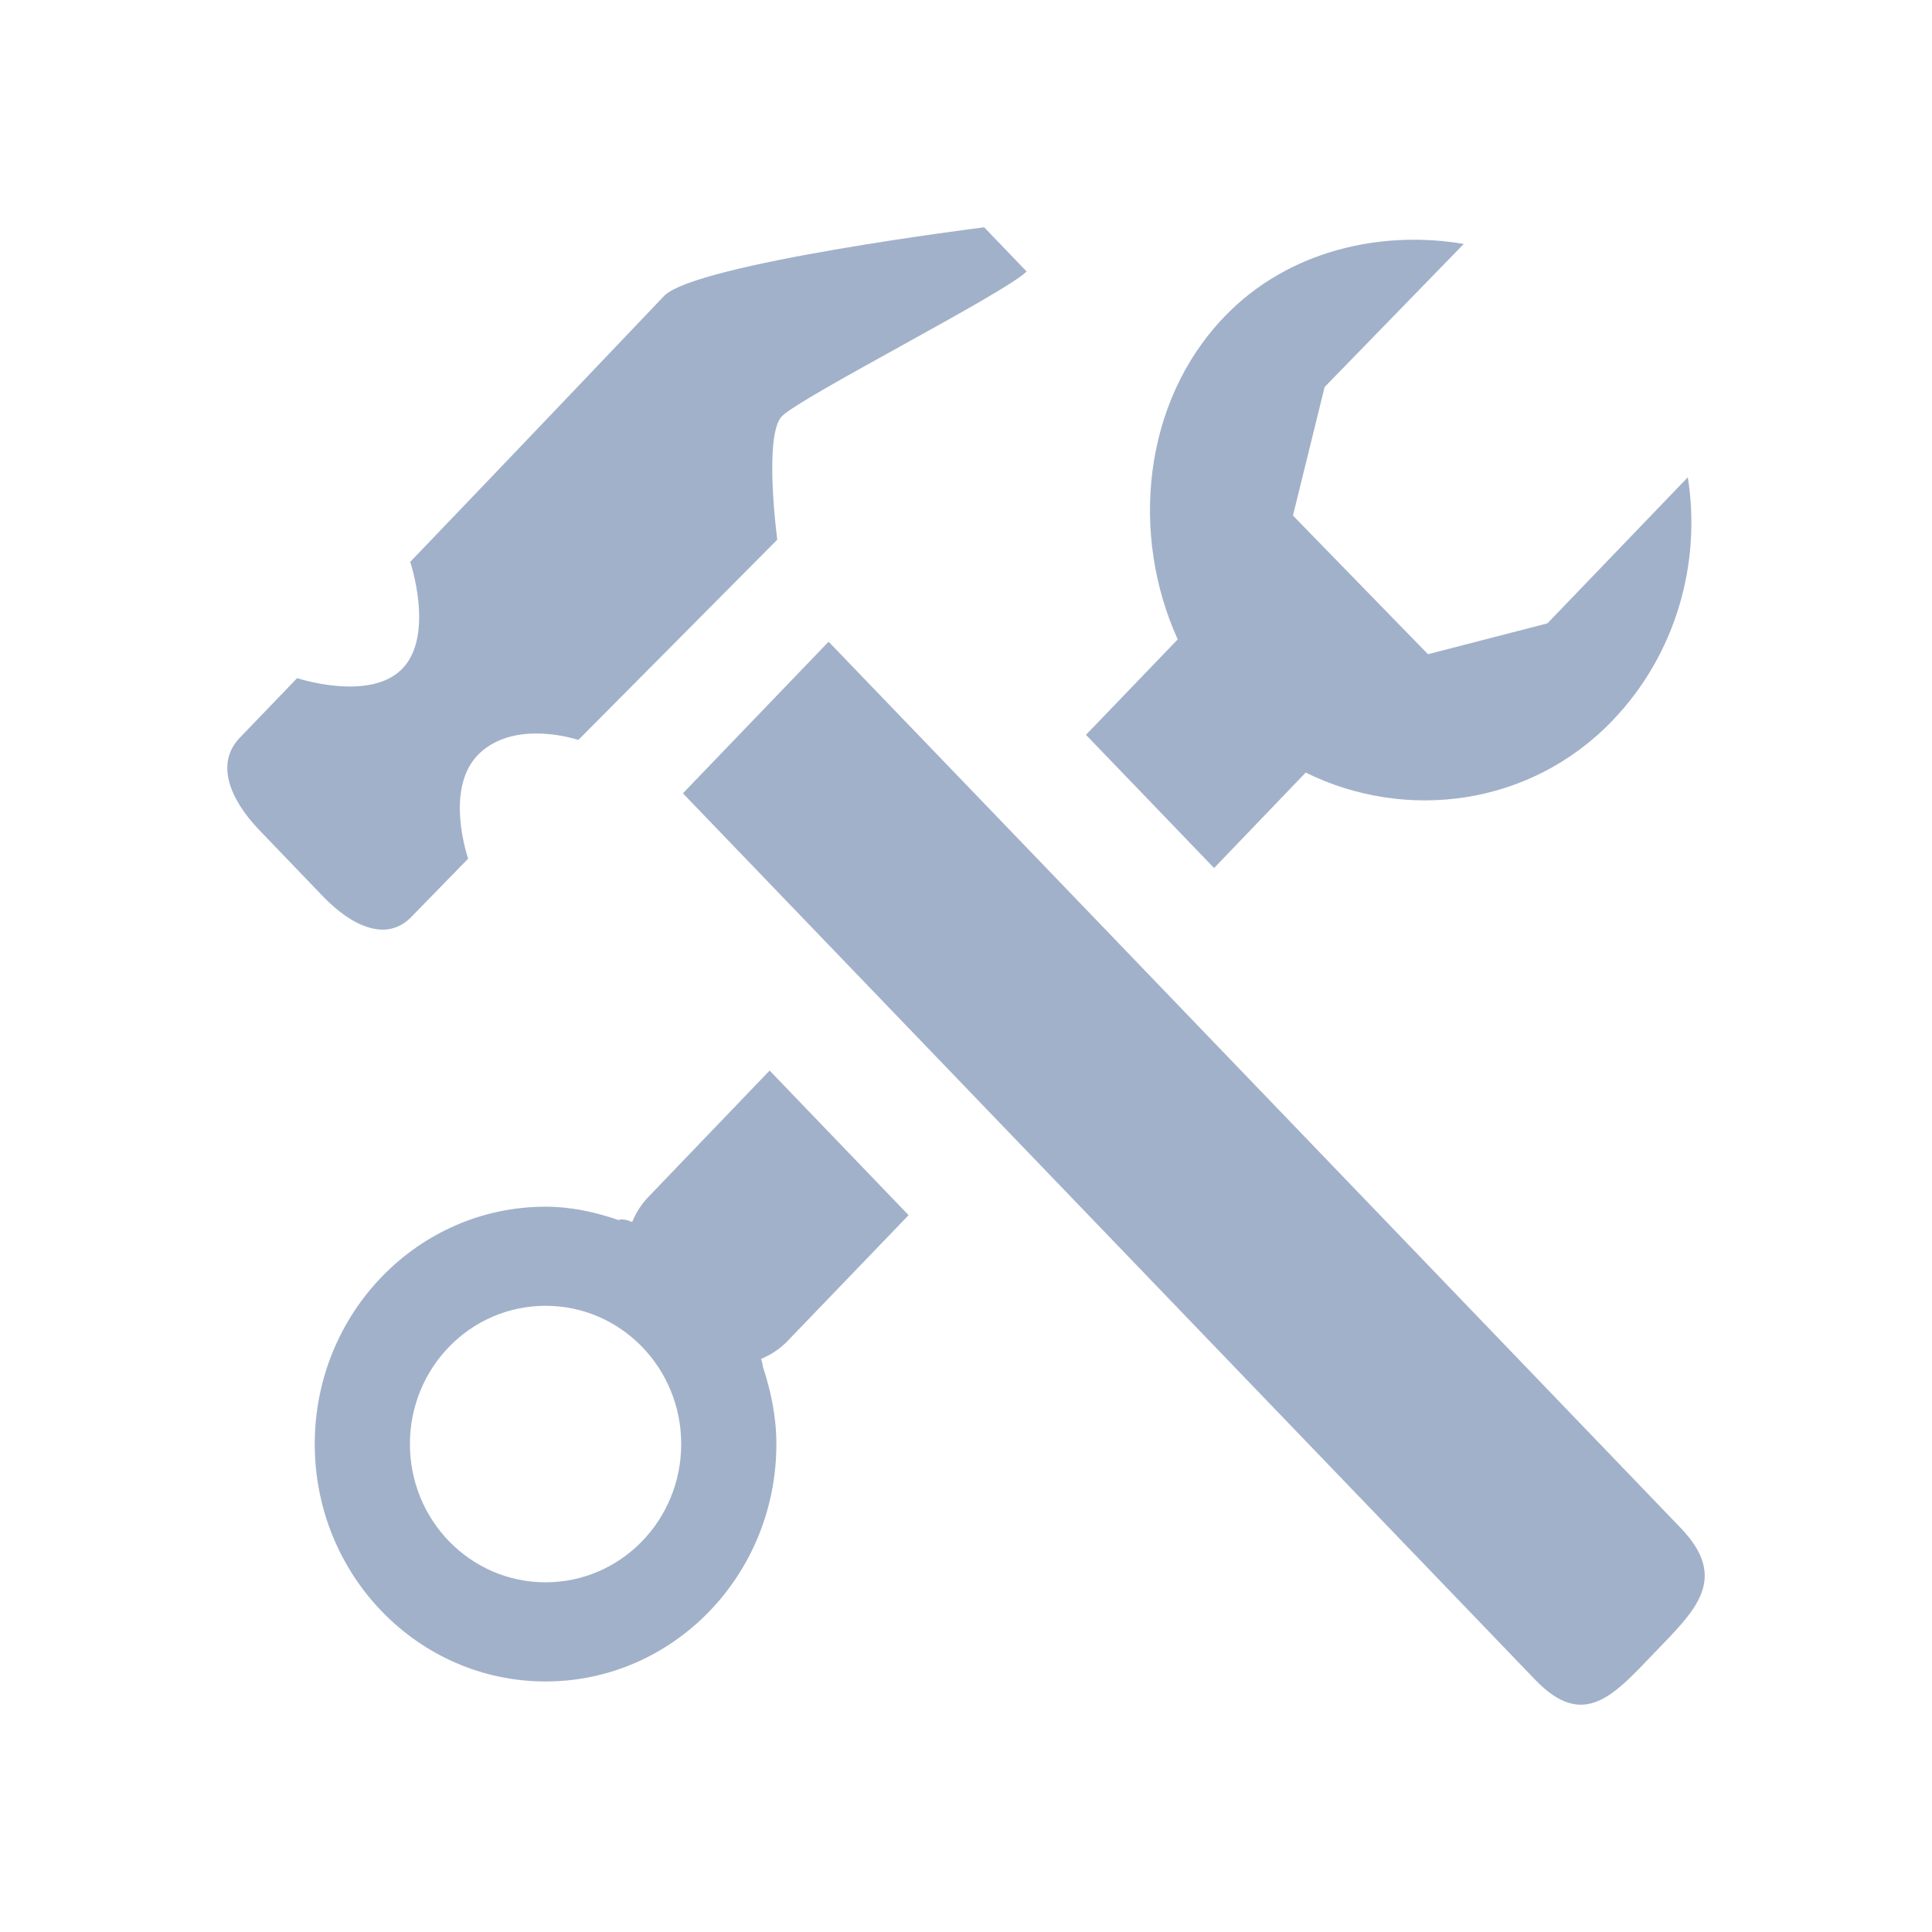 <svg width="34" height="34" viewBox="0 0 34 34" fill="none" xmlns="http://www.w3.org/2000/svg">
<g filter="url(#filter0_d_1333_23)">
<path fill-rule="evenodd" clip-rule="evenodd" d="M27.014 25.558C27.877 26.46 28.41 25.819 29.118 25.083C29.827 24.347 30.441 23.79 29.578 22.89C29.578 22.89 17.552 10.377 14.582 7.293L12.018 9.961L27.014 25.558Z" fill="#A2B1CA"/>
<path fill-rule="evenodd" clip-rule="evenodd" d="M7.242 12.133L8.239 11.111C8.239 11.111 7.799 9.854 8.444 9.252C9.089 8.65 10.178 9.022 10.178 9.022L13.679 5.497C13.679 5.497 13.434 3.665 13.759 3.327C14.084 2.988 17.715 1.145 18.066 0.777L17.32 0C17.32 0 12.238 0.636 11.687 1.208C11.364 1.547 8.945 4.091 7.219 5.888C7.219 5.888 7.651 7.173 7.083 7.765C6.512 8.359 5.229 7.934 5.229 7.934C4.623 8.565 4.217 8.986 4.217 8.986C3.789 9.435 4.041 10.064 4.566 10.611L5.68 11.771C6.208 12.32 6.815 12.579 7.242 12.133Z" fill="#A2B1CA"/>
<path fill-rule="evenodd" clip-rule="evenodd" d="M22.978 9.596C24.728 10.46 26.923 10.195 28.376 8.682C29.497 7.514 29.942 5.909 29.703 4.399L27.232 6.97L25.13 7.513L22.754 5.073L23.311 2.811L25.76 0.293C24.309 0.046 22.67 0.403 21.549 1.572C20.094 3.086 19.896 5.428 20.726 7.252L19.111 8.932C19.821 9.668 20.58 10.459 21.366 11.276L22.978 9.596Z" fill="#A2B1CA"/>
<path fill-rule="evenodd" clip-rule="evenodd" d="M15.99 17.385L13.544 14.84L11.419 17.055C11.286 17.19 11.192 17.344 11.125 17.505C11 17.454 10.93 17.452 10.886 17.471C10.48 17.331 10.051 17.236 9.601 17.236C7.357 17.236 5.539 19.105 5.539 21.413C5.539 23.721 7.357 25.591 9.601 25.591C11.845 25.591 13.663 23.721 13.663 21.413C13.663 20.934 13.567 20.481 13.426 20.053C13.418 20.012 13.416 19.975 13.393 19.916C13.562 19.843 13.721 19.745 13.861 19.598L15.99 17.385ZM9.601 23.846C8.282 23.846 7.214 22.759 7.214 21.413C7.214 20.068 8.28 18.98 9.601 18.98C10.922 18.98 11.988 20.068 11.988 21.413C11.988 22.759 10.92 23.846 9.601 23.846Z" fill="#A2B1CA"/>
</g>
<defs>
<filter id="filter0_d_1333_23" x="0" y="0" width="34" height="34" filterUnits="userSpaceOnUse" color-interpolation-filters="sRGB">
<feFlood flood-opacity="0" result="BackgroundImageFix"/>
<feColorMatrix in="SourceAlpha" type="matrix" values="0 0 0 0 0 0 0 0 0 0 0 0 0 0 0 0 0 0 127 0" result="hardAlpha"/>
<feOffset dy="4"/>
<feGaussianBlur stdDeviation="2"/>
<feComposite in2="hardAlpha" operator="out"/>
<feColorMatrix type="matrix" values="0 0 0 0 0 0 0 0 0 0 0 0 0 0 0 0 0 0 0.25 0"/>
<feBlend mode="normal" in2="BackgroundImageFix" result="effect1_dropShadow_1333_23"/>
<feBlend mode="normal" in="SourceGraphic" in2="effect1_dropShadow_1333_23" result="shape"/>
</filter>
</defs>
</svg>

